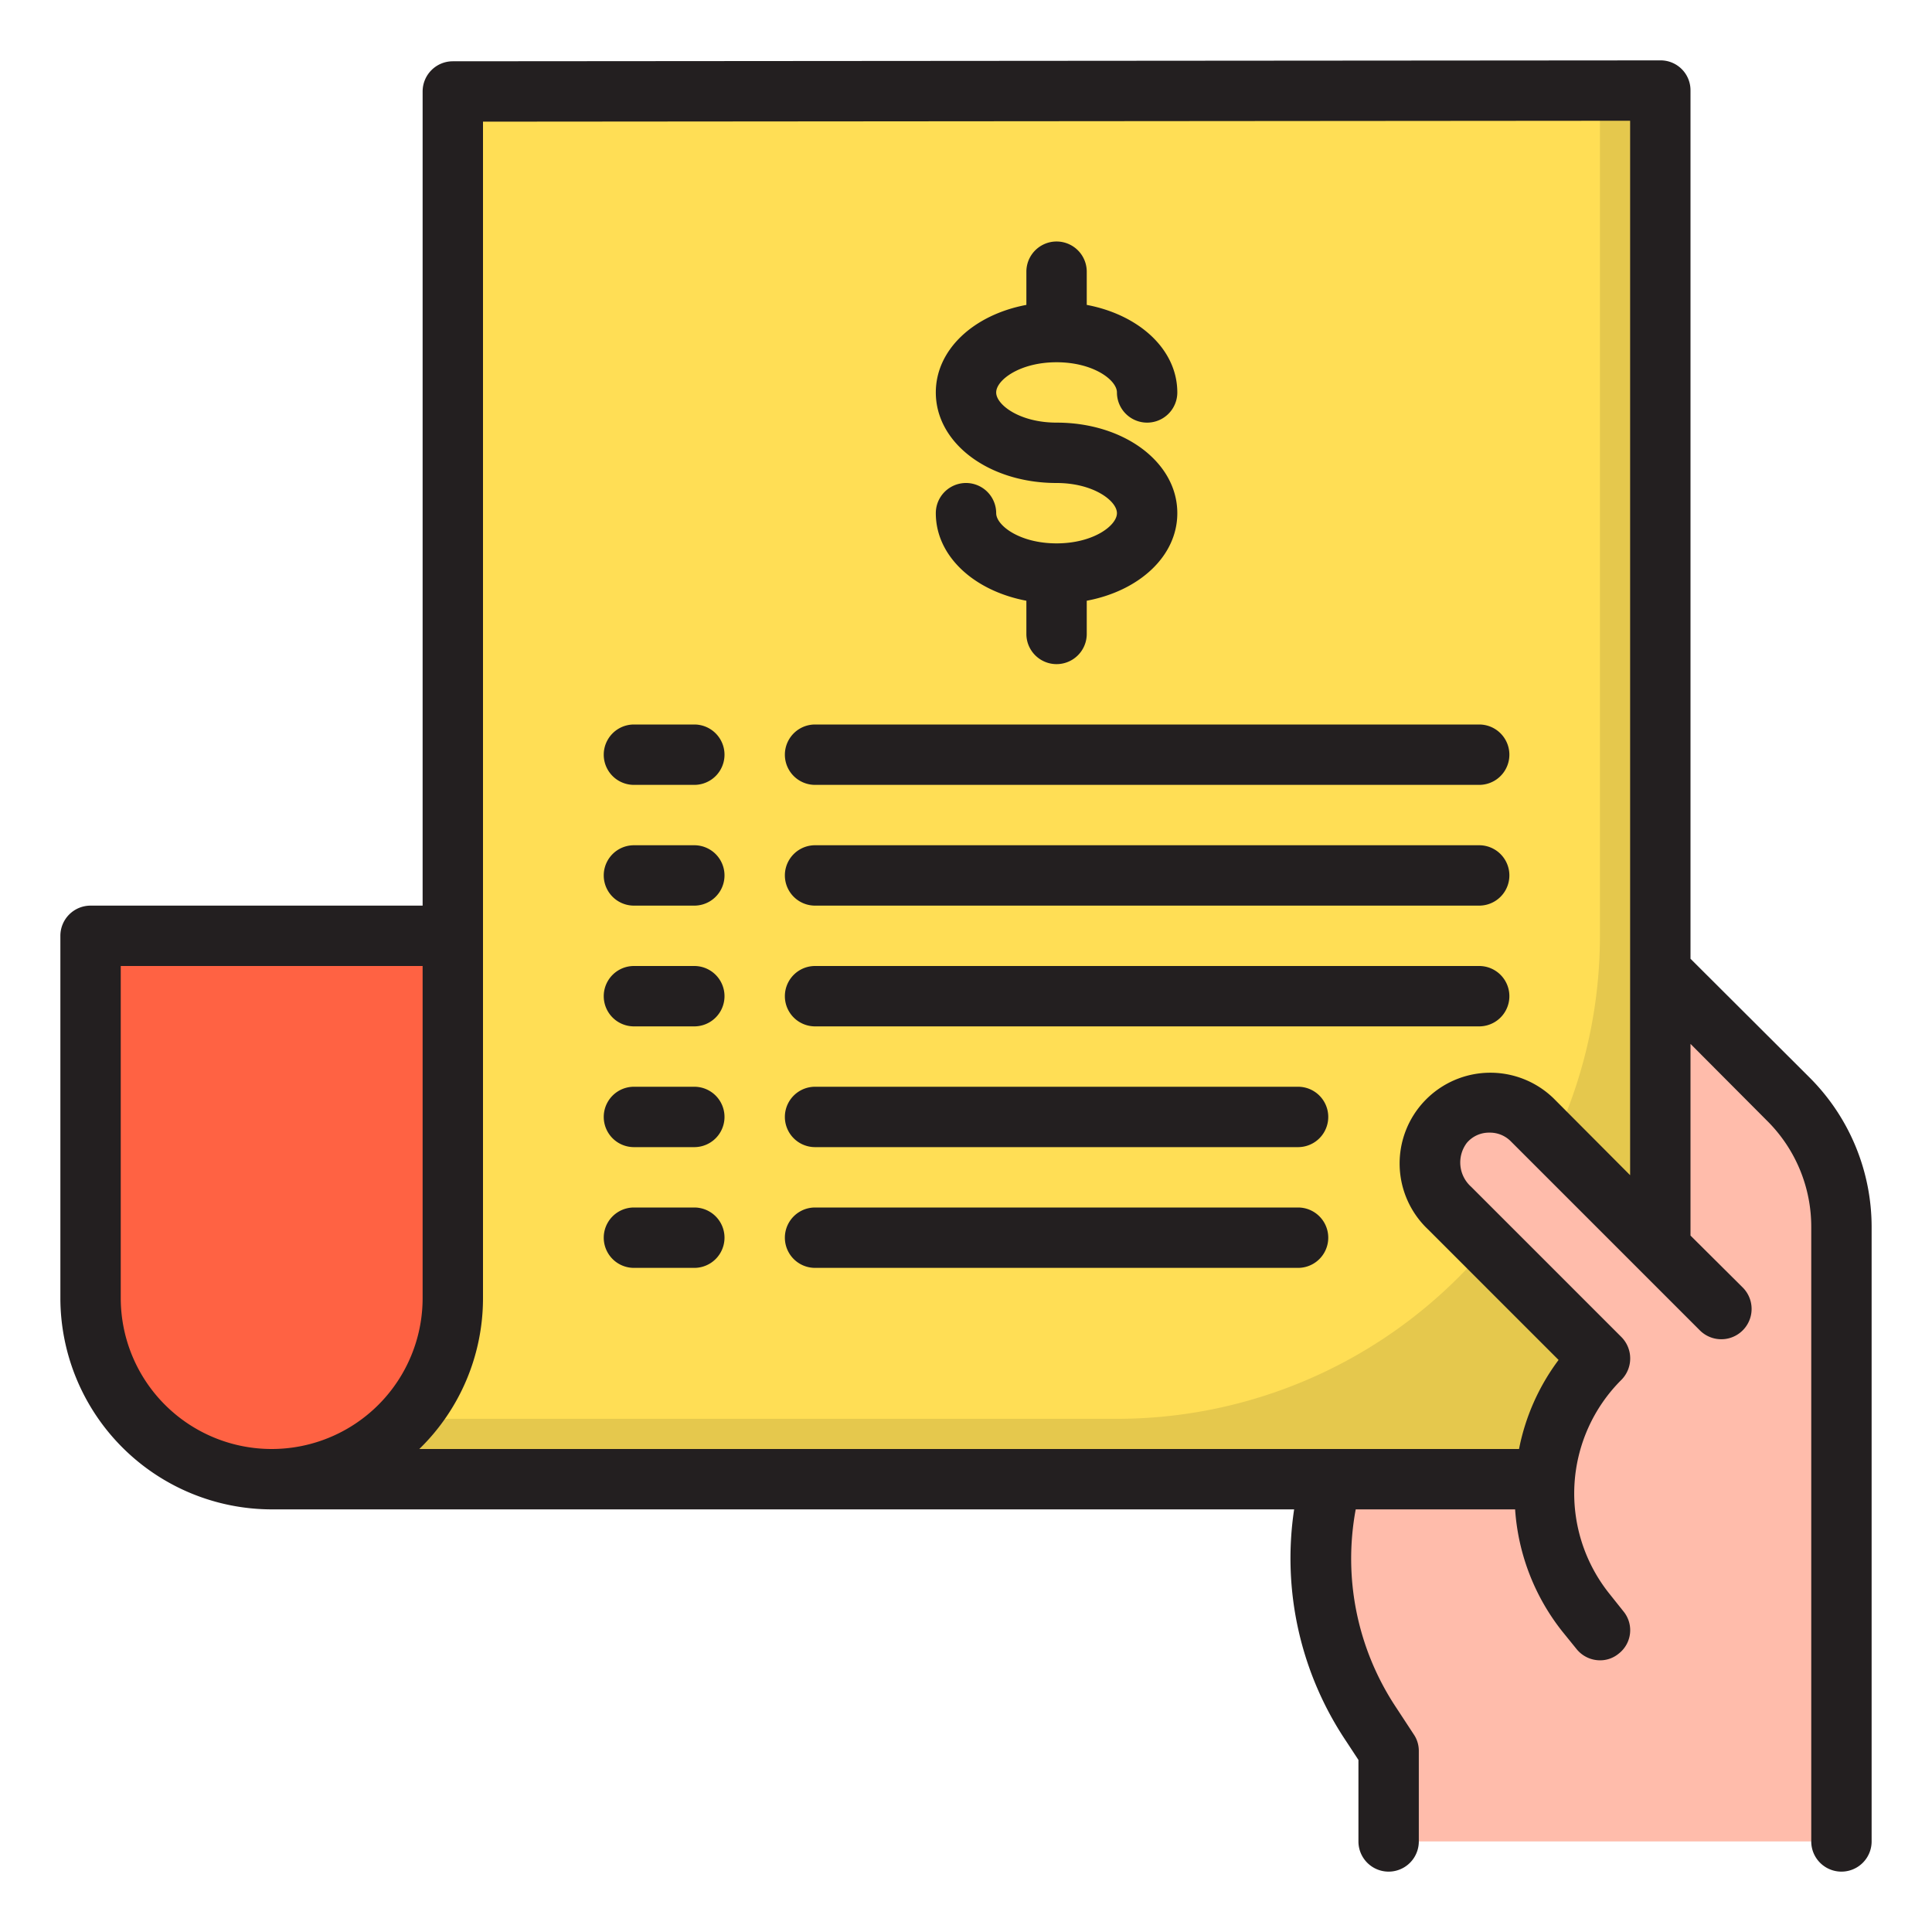 <svg height="24" viewBox="0 0 64 64" width="24" xmlns="http://www.w3.org/2000/svg"><g id="Receipt"><path d="m3 43a6 6 0 0 0 12 0v-12h-12z" fill="#ff6243"/><path d="m15 3v40a6 6 0 0 1 -6 6h46v-46z" fill="#ffde55"/><path d="m53 3v28a16 16 0 0 1 -16 16h-23.537a5.976 5.976 0 0 1 -4.463 2h46v-46z" fill="#e5c84d"/><path d="m51.17 49a6.31 6.31 0 0 1 1.83-4l-4.98-4.98a2.1 2.1 0 0 1 -.19-2.82 2.022 2.022 0 0 1 2.93-.1l4.24 4.24v-9.17l4.24 4.24a6.008 6.008 0 0 1 1.76 4.249v20.341h-15v-3l-.57-.86a9.934 9.934 0 0 1 -1.33-8.14z" fill="#ffbcab"/><g fill="#231f20"><path d="m59.95 35.7-3.95-3.94v-28.76a.99.99 0 0 0 -1-1l-40 .03a1 1 0 0 0 -1 1v26.97h-11a1 1 0 0 0 -1 1v12a7.008 7.008 0 0 0 7 7h33.87a10.878 10.878 0 0 0 1.73 7.69l.4.61v2.7a1 1 0 0 0 2 0v-3a.967.967 0 0 0 -.17-.55l-.57-.87a8.907 8.907 0 0 1 -1.35-6.58h5.28a7.3 7.3 0 0 0 1.56 4.04l.47.58a1 1 0 0 0 .78.38.961.961 0 0 0 .62-.22.982.982 0 0 0 .16-1.4l-.47-.59a5.314 5.314 0 0 1 .4-7.08 1.008 1.008 0 0 0 0-1.42l-4.98-4.98a1.077 1.077 0 0 1 -.14-1.45.959.959 0 0 1 .75-.34.972.972 0 0 1 .71.29l6.26 6.26a1 1 0 0 0 1.42-1.42l-1.73-1.72v-6.35l2.53 2.54a4.945 4.945 0 0 1 1.47 3.54v20.34a1 1 0 0 0 2 0v-20.34a7 7 0 0 0 -2.05-4.96zm-50.95 12.3a5 5 0 0 1 -5-5v-11h10v11a5 5 0 0 1 -5 5zm45-9.07-2.53-2.54a3.006 3.006 0 1 0 -4.16 4.34l4.32 4.32a7.246 7.246 0 0 0 -1.31 2.95h-36.43a6.97 6.97 0 0 0 2.11-5v-38.97l38-.03z"/><path d="m35 18c-1.221 0-2-.592-2-1a1 1 0 0 0 -2 0c0 1.421 1.259 2.571 3 2.9v1.1a1 1 0 0 0 2 0v-1.1c1.741-.327 3-1.477 3-2.9 0-1.682-1.757-3-4-3-1.221 0-2-.592-2-1s.779-1 2-1 2 .592 2 1a1 1 0 0 0 2 0c0-1.421-1.259-2.571-3-2.9v-1.1a1 1 0 0 0 -2 0v1.1c-1.741.327-3 1.477-3 2.9 0 1.682 1.757 3 4 3 1.221 0 2 .592 2 1s-.779 1-2 1z"/><path d="m49 24h-22a1 1 0 0 0 0 2h22a1 1 0 0 0 0-2z"/><path d="m49 28h-22a1 1 0 0 0 0 2h22a1 1 0 0 0 0-2z"/><path d="m23 24h-2a1 1 0 0 0 0 2h2a1 1 0 0 0 0-2z"/><path d="m23 28h-2a1 1 0 0 0 0 2h2a1 1 0 0 0 0-2z"/><path d="m49 32h-22a1 1 0 0 0 0 2h22a1 1 0 0 0 0-2z"/><path d="m43 36h-16a1 1 0 0 0 0 2h16a1 1 0 0 0 0-2z"/><path d="m43 40h-16a1 1 0 0 0 0 2h16a1 1 0 0 0 0-2z"/><path d="m23 32h-2a1 1 0 0 0 0 2h2a1 1 0 0 0 0-2z"/><path d="m23 36h-2a1 1 0 0 0 0 2h2a1 1 0 0 0 0-2z"/><path d="m23 40h-2a1 1 0 0 0 0 2h2a1 1 0 0 0 0-2z"/></g></g></svg>